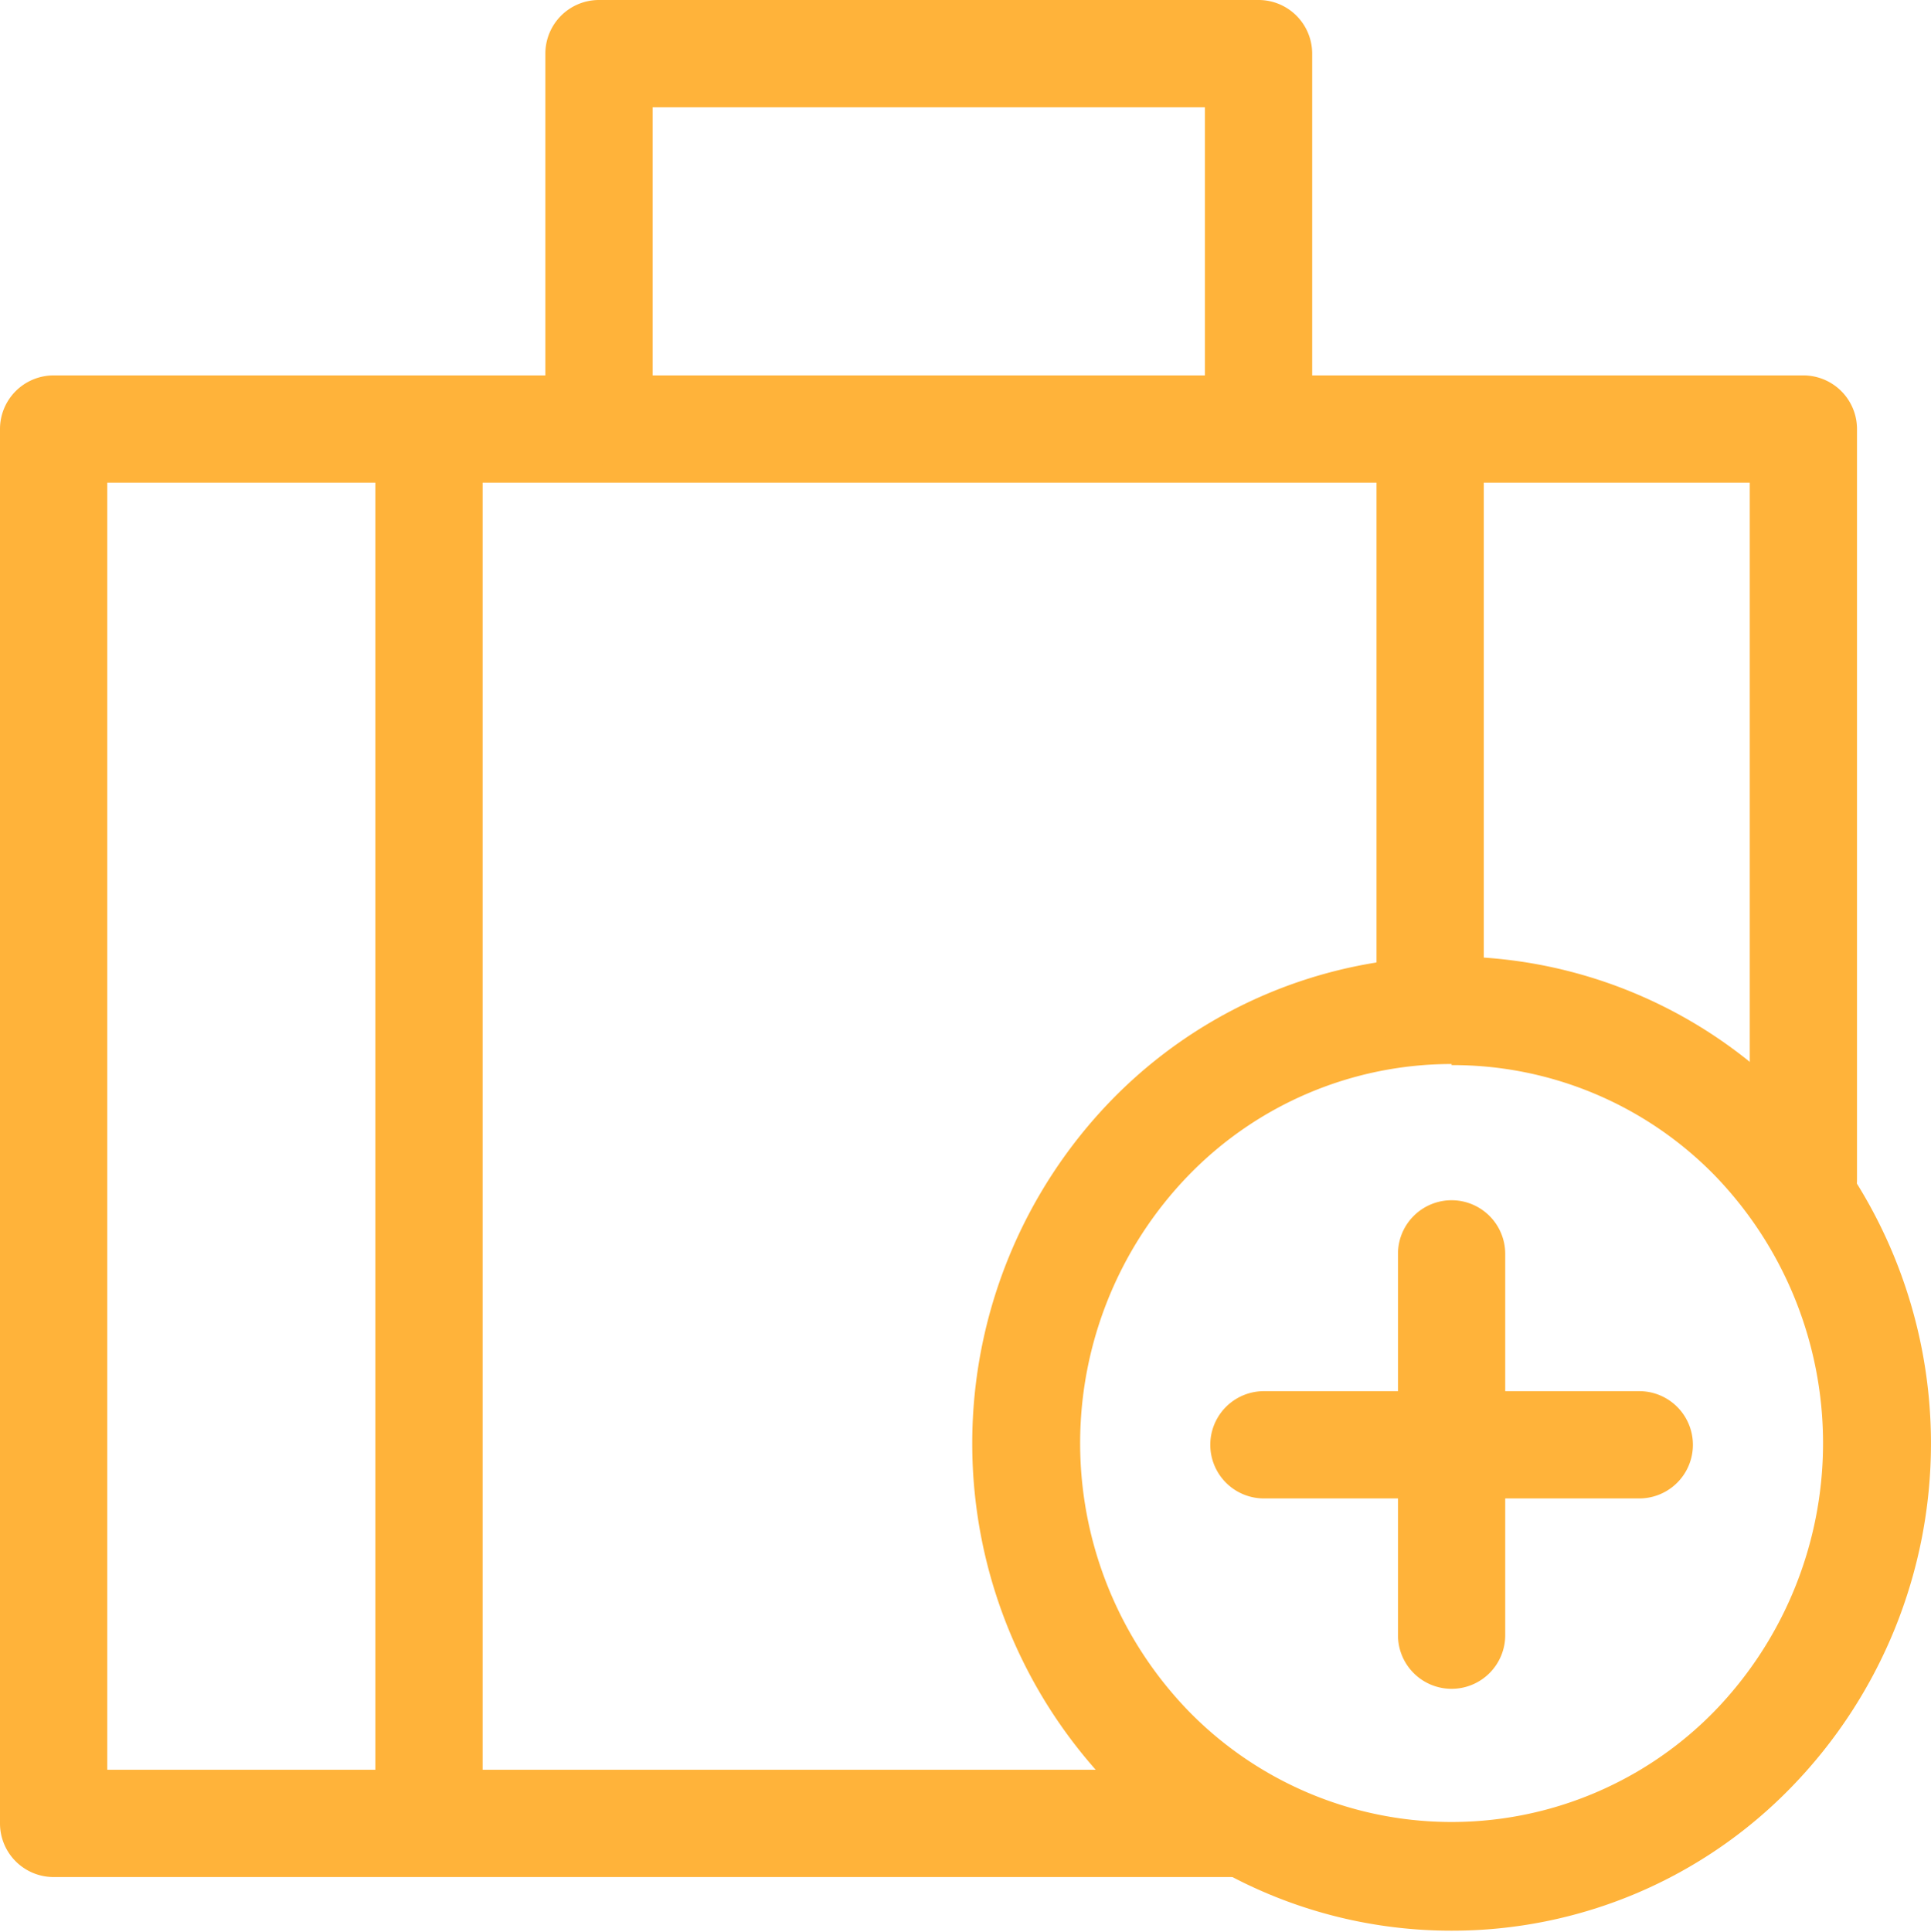 <svg xmlns="http://www.w3.org/2000/svg" viewBox="0 0 36.01 36.02"><defs><style>.cls-1{fill:#FFB33A;}</style></defs><title>Ресурс 1</title><g id="Слой_2" data-name="Слой 2"><g id="Capa_1" data-name="Capa 1"><path class="cls-1" d="M27.07,36a8.82,8.82,0,0,1-6.33-2.67,9.19,9.19,0,0,1,0-12.83h0a8.85,8.85,0,0,1,12.66,0,9.19,9.19,0,0,1,0,12.83A8.81,8.81,0,0,1,27.07,36Zm0-16.16a6.83,6.83,0,0,0-4.9,2.07h0a7.18,7.18,0,0,0,0,10,6.85,6.85,0,0,0,9.8,0,7.18,7.18,0,0,0,0-10A6.83,6.83,0,0,0,27.07,19.86Zm-5.62,1.37h0Z"/><path class="cls-1" d="M23.07,35H1a1,1,0,0,1-1-1V8A1,1,0,0,1,1,7H33.63a1,1,0,0,1,1,1V22a1,1,0,1,1-2,0V9H2V33H23.07a1,1,0,0,1,0,2Z"/><path class="cls-1" d="M23.47,8.67a1,1,0,0,1-1-1V2H12.17V7.67a1,1,0,0,1-2,0V1a1,1,0,0,1,1-1h12.3a1,1,0,0,1,1,1V7.67A1,1,0,0,1,23.47,8.67Z"/><path class="cls-1" d="M8,34a1,1,0,0,1-1-1V8A1,1,0,0,1,9,8V33A1,1,0,0,1,8,34Z"/><path class="cls-1" d="M26.67,19.76a1,1,0,0,1-1-1V8a1,1,0,1,1,2,0V18.76A1,1,0,0,1,26.67,19.76Z"/><path class="cls-1" d="M27.07,31.49a1,1,0,0,1-1-1V23.38a1,1,0,1,1,2,0v7.11A1,1,0,0,1,27.07,31.49Z"/><path class="cls-1" d="M30.57,27.94h-7a1,1,0,0,1,0-2h7a1,1,0,0,1,0,2Z"/></g></g></svg>